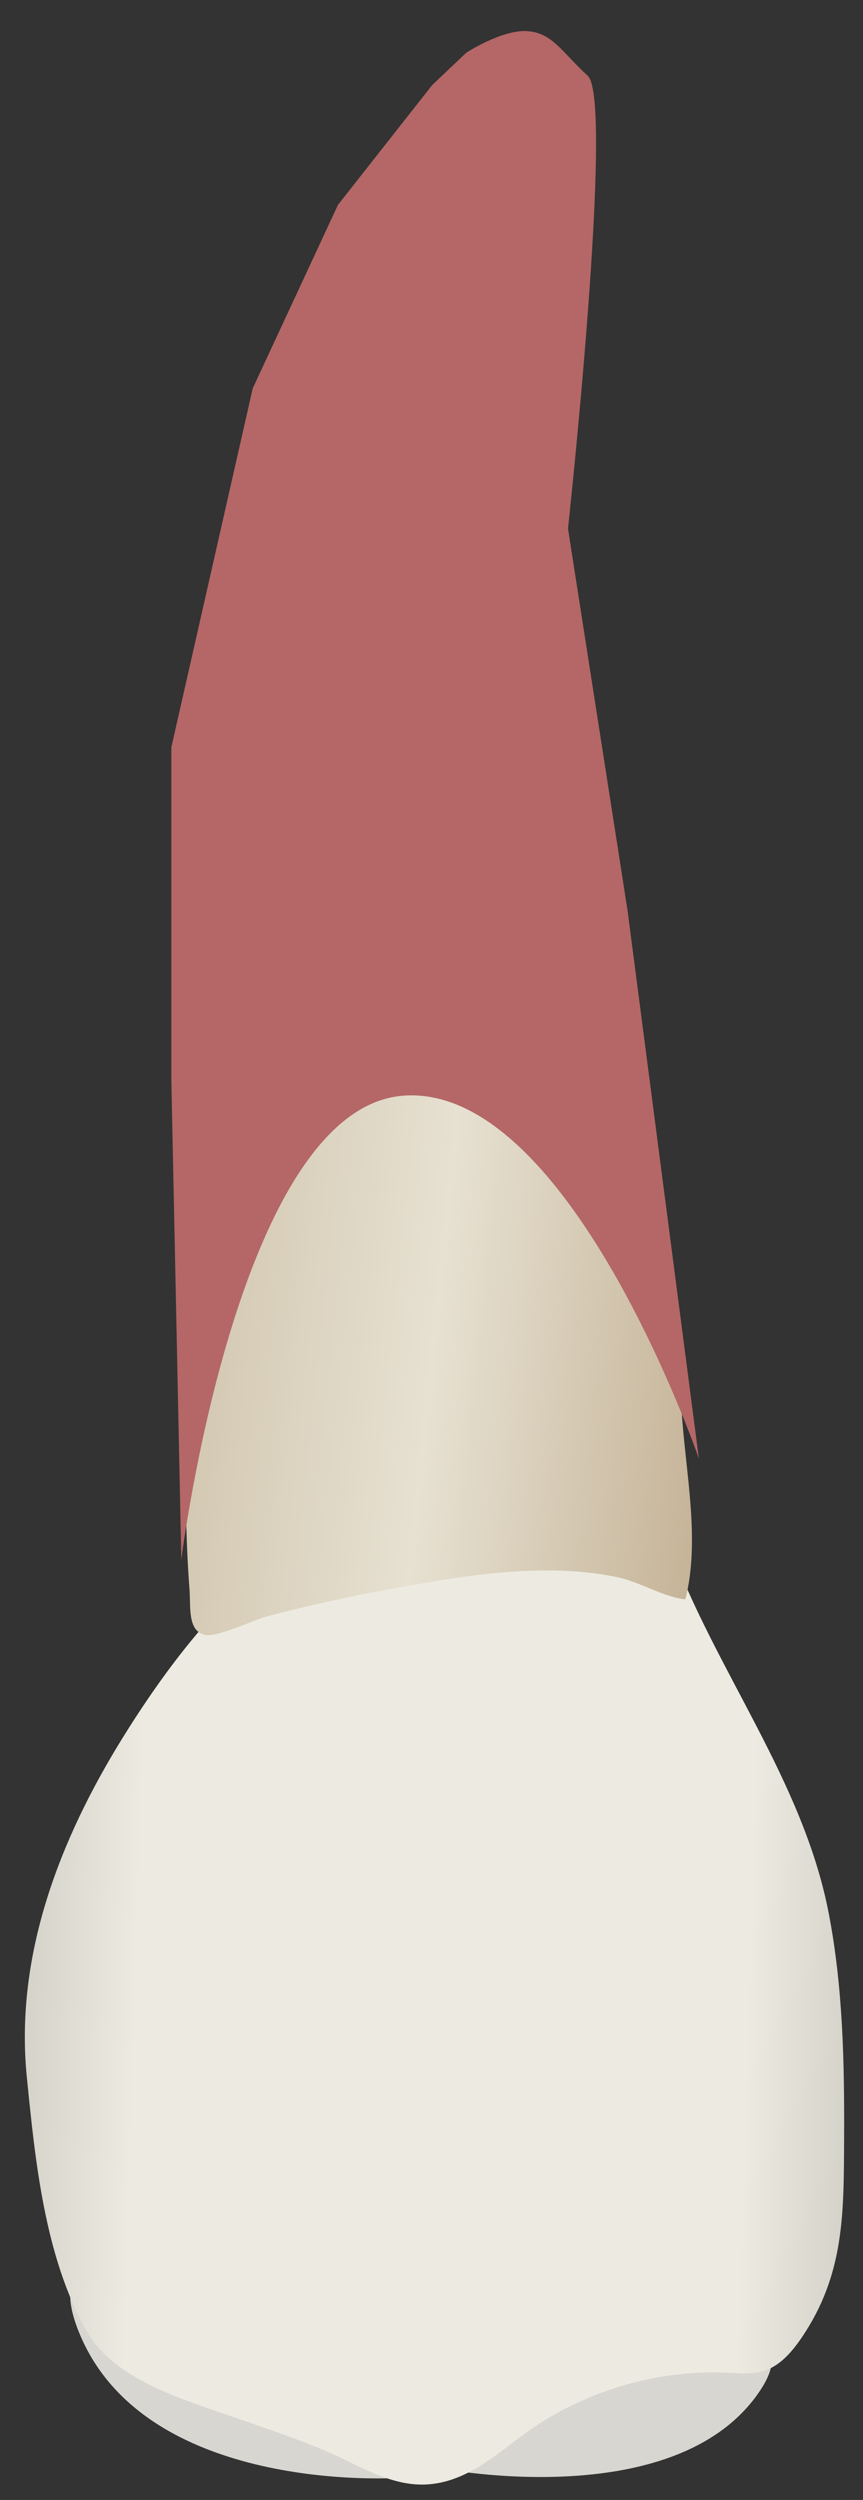 <svg width="19" height="55" viewBox="0 0 19 55" fill="none" xmlns="http://www.w3.org/2000/svg">
<rect x="0" y="0" width="19" height="55" fill="#333333" stroke="none"/>
<path d="M9.539 54.28C9.539 54.28 14.838 55.376 16.715 52.623C18.593 49.871 10.171 52.62 9.539 54.28Z" fill="#D8D6D0"/>
<path d="M8.757 54.515C8.757 54.515 3.114 54.897 1.71 51.238C0.306 47.578 8.424 52.397 8.757 54.515Z" fill="#D8D6D0"/>
<path d="M6.504 33.984C6.421 34.025 6.342 34.071 6.268 34.123C4.83 35.128 3.618 36.755 2.704 38.227C1.315 40.464 0.324 43.022 0.59 45.691C0.773 47.516 0.977 49.614 1.889 51.253C2.422 52.21 3.619 52.649 4.594 52.988C5.429 53.279 6.272 53.552 7.091 53.887C7.847 54.197 8.589 54.724 9.441 54.656C10.421 54.578 11.105 53.81 11.888 53.312C13.118 52.531 14.589 52.13 16.046 52.201C16.302 52.213 16.564 52.239 16.809 52.164C17.167 52.055 17.429 51.751 17.64 51.443C18.601 50.039 18.575 48.679 18.584 47.047C18.592 45.388 18.56 43.719 18.244 42.086C17.681 39.176 15.758 36.768 14.747 34.021C14.689 33.863 14.631 33.701 14.525 33.57C14.342 33.347 14.044 33.25 13.756 33.227C13.217 33.183 12.674 33.267 12.14 33.324C11.128 33.433 10.139 33.546 9.121 33.616C8.314 33.672 7.256 33.613 6.504 33.984Z" fill="url(#paint0_linear_83_8056)"/>
<path d="M4.363 35.898C4.399 35.928 4.443 35.951 4.496 35.965C4.763 36.04 5.585 35.638 5.876 35.562C6.84 35.309 7.815 35.098 8.795 34.923C9.835 34.737 10.885 34.56 11.943 34.552C12.503 34.547 13.067 34.586 13.615 34.705C14.102 34.811 14.627 35.145 15.089 35.186C15.425 33.876 15.084 32.351 15.006 31.02C14.919 29.54 14.783 28.064 14.598 26.593C14.252 23.833 13.563 21.176 13.061 18.451C12.572 15.8 12.436 12.997 12.494 10.298C12.522 9.029 12.598 7.757 12.744 6.496C12.867 5.419 13.178 4.456 13.068 3.34C12.956 2.206 12.423 0.488 10.926 0.953C9.798 1.303 9.097 2.543 8.528 3.485C7.444 5.28 6.655 7.236 5.928 9.203C5.202 11.167 4.533 13.165 4.154 15.228C3.824 17.028 3.864 18.789 3.895 20.606C3.944 23.491 4.013 26.375 4.085 29.259C4.13 31.12 4.024 33.061 4.171 34.948C4.198 35.301 4.145 35.72 4.363 35.898Z" fill="url(#paint1_linear_83_8056)"/>
<path d="M13.815 20.023L12.505 11.63C12.505 11.63 13.528 2.211 12.941 1.669C12.353 1.126 12.158 0.719 11.603 0.685C11.048 0.651 10.265 1.16 10.265 1.16L9.515 1.872L7.441 4.507L5.564 8.545L3.773 16.438V23.788L3.992 34.313C3.992 34.313 5.227 24.377 8.882 24.105C12.537 23.834 15.387 32.09 15.387 32.09L13.815 20.023Z" fill="#B46766"/>
<defs>
<linearGradient id="paint0_linear_83_8056" x1="24.533" y1="44.344" x2="-5.703" y2="43.412" gradientUnits="userSpaceOnUse">
<stop stop-color="#94938C"/>
<stop offset="0.267" stop-color="#EDEBE1"/>
<stop offset="0.712" stop-color="#EDEBE1"/>
<stop offset="1" stop-color="#94938C"/>
</linearGradient>
<linearGradient id="paint1_linear_83_8056" x1="17.998" y1="19.474" x2="3.638" y2="17.966" gradientUnits="userSpaceOnUse">
<stop stop-color="#BFAB8D"/>
<stop offset="0.508" stop-color="#E7E1D2"/>
<stop offset="1" stop-color="#CCBFA6"/>
</linearGradient>
</defs>
</svg>
